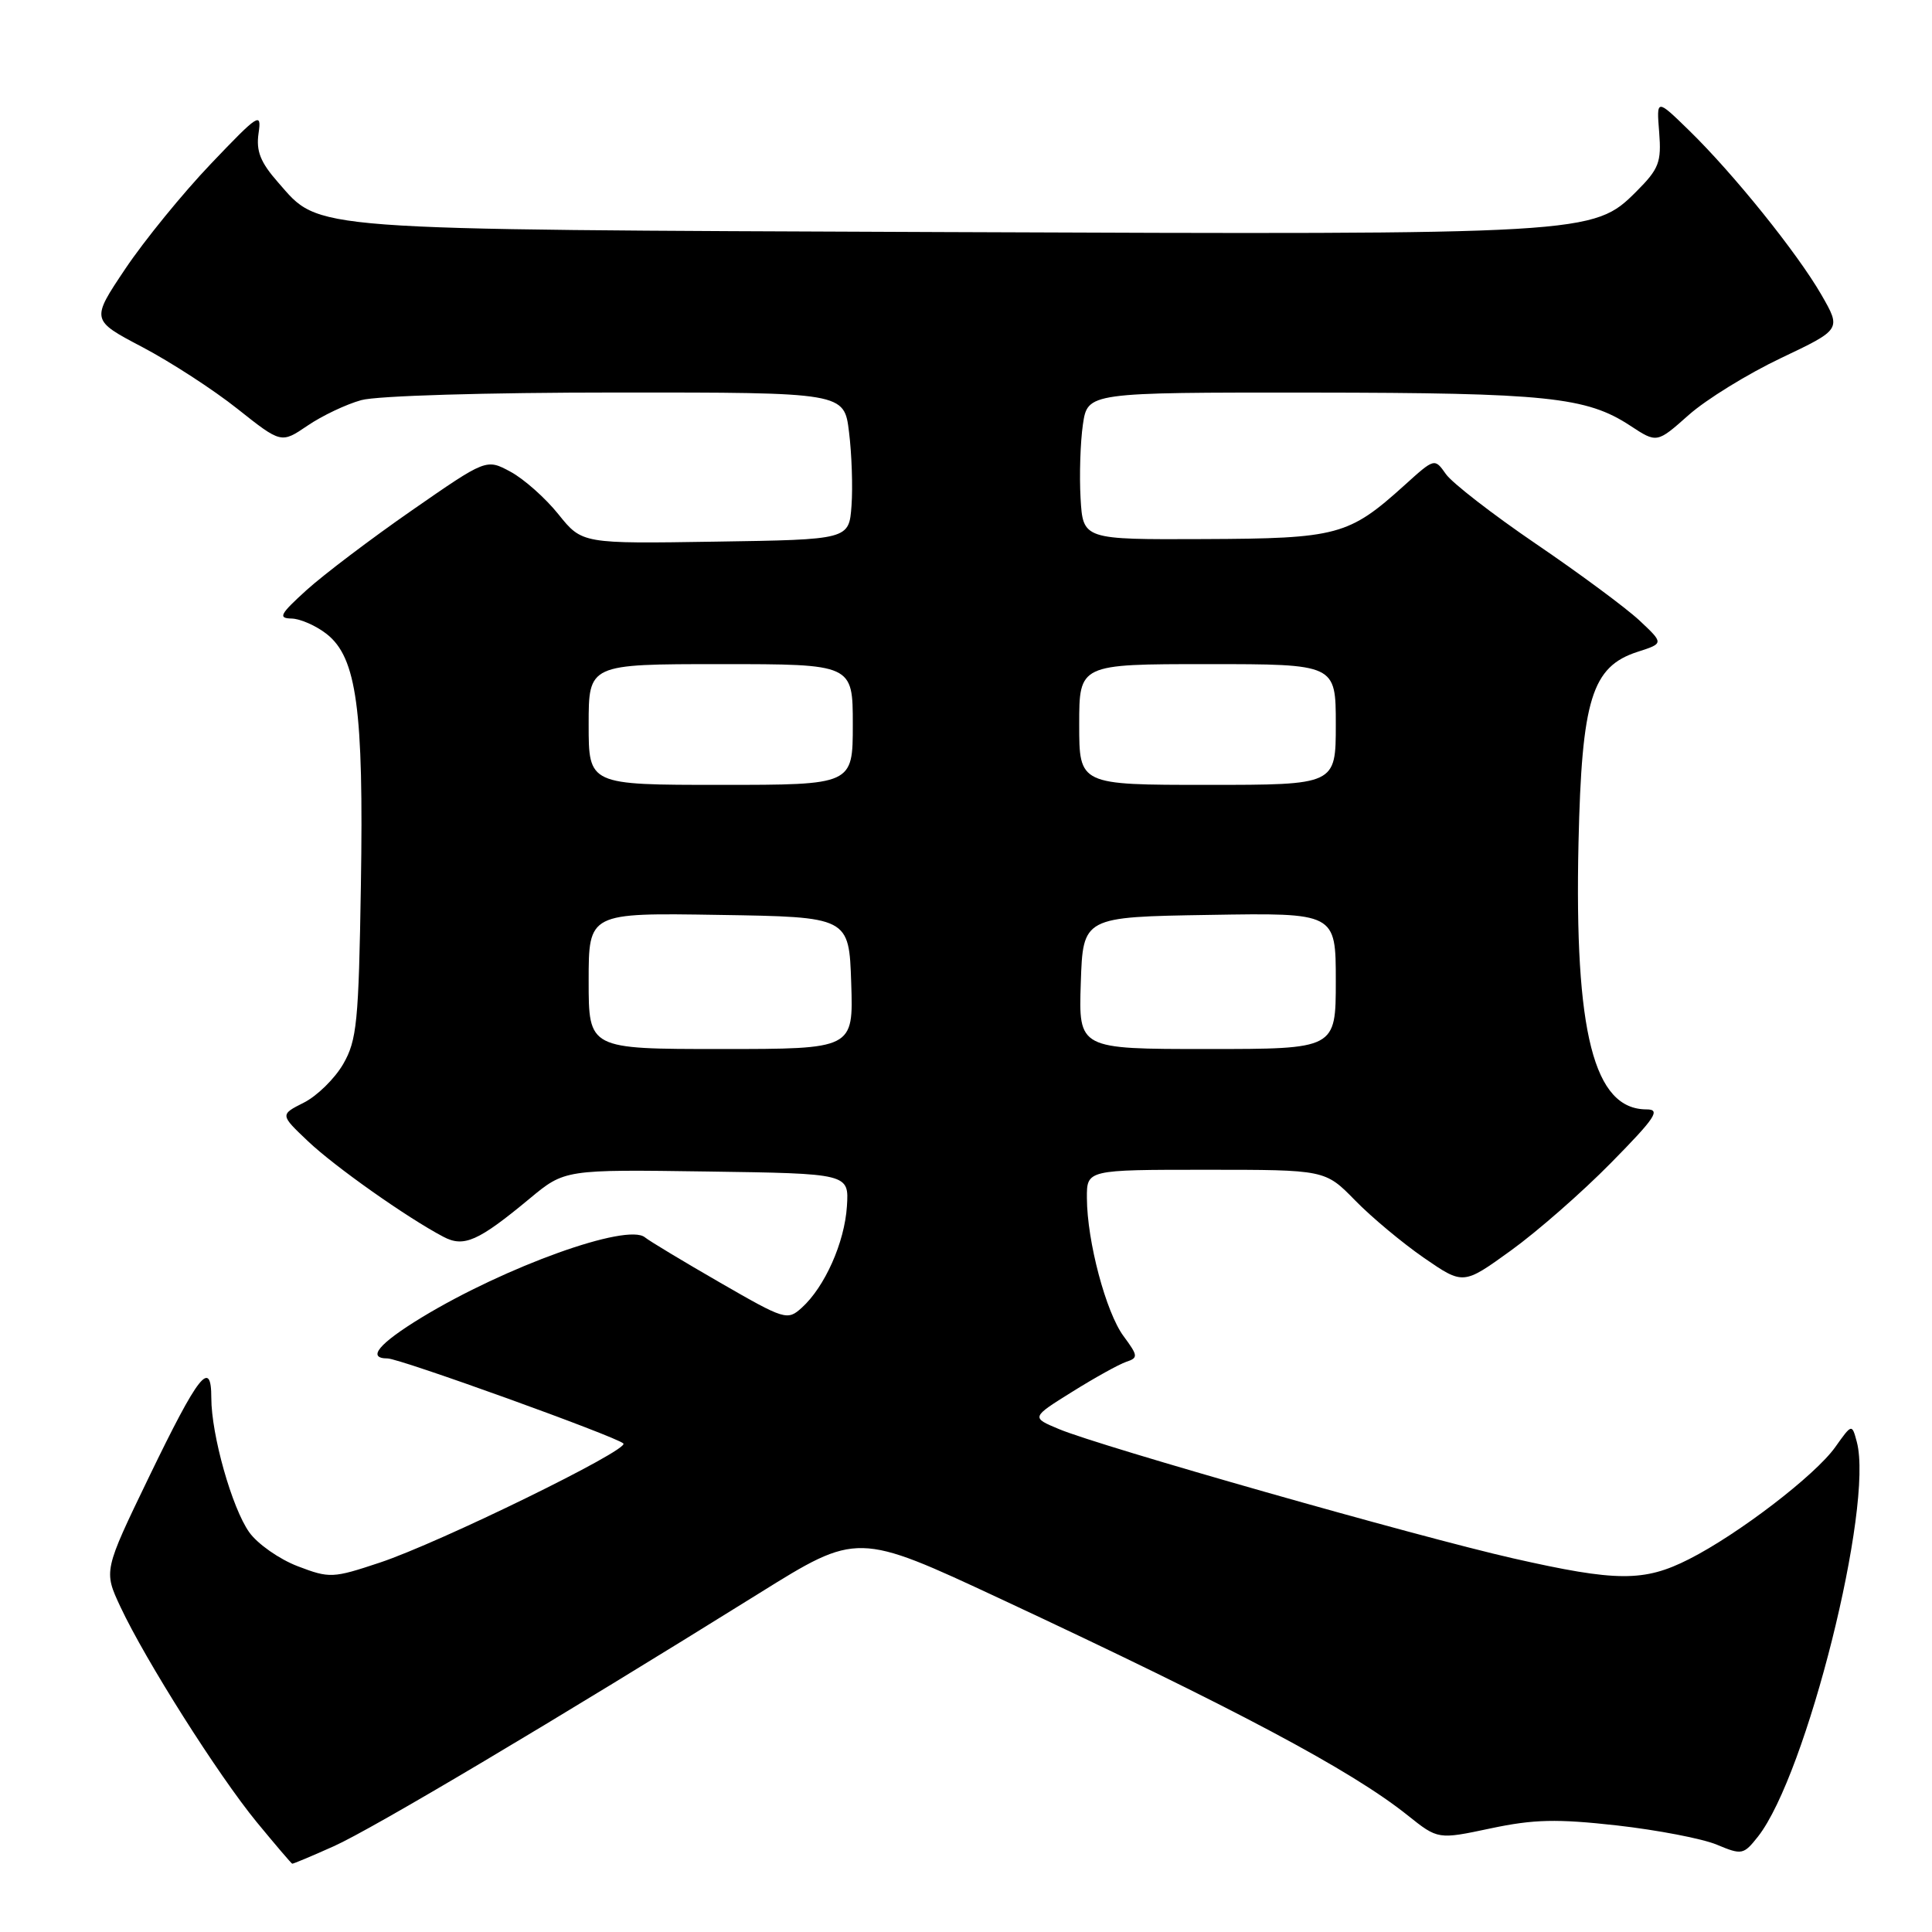 <?xml version="1.0" encoding="UTF-8" standalone="no"?>
<!DOCTYPE svg PUBLIC "-//W3C//DTD SVG 1.1//EN" "http://www.w3.org/Graphics/SVG/1.1/DTD/svg11.dtd" >
<svg xmlns="http://www.w3.org/2000/svg" xmlns:xlink="http://www.w3.org/1999/xlink" version="1.1" viewBox="0 0 256 256">
 <g >
 <path fill="currentColor"
d=" M 44.22 244.64 C 49.33 242.36 73.68 227.88 100.56 211.14 C 113.61 203.01 113.61 203.01 132.56 211.85 C 163.70 226.40 179.00 234.53 186.52 240.54 C 190.54 243.75 190.54 243.75 197.52 242.27 C 203.23 241.06 206.28 240.99 214.26 241.88 C 219.63 242.49 225.58 243.63 227.49 244.43 C 230.81 245.82 231.03 245.77 232.94 243.36 C 239.37 235.18 248.29 199.56 246.04 191.07 C 245.39 188.64 245.39 188.64 243.18 191.75 C 240.52 195.49 230.34 203.29 223.80 206.60 C 217.85 209.62 214.22 209.60 200.50 206.49 C 187.81 203.61 145.84 191.67 140.34 189.37 C 136.62 187.82 136.62 187.82 142.06 184.43 C 145.05 182.56 148.28 180.77 149.23 180.45 C 150.83 179.92 150.81 179.66 148.88 177.05 C 146.54 173.89 144.04 164.47 144.02 158.75 C 144.00 155.00 144.00 155.00 159.80 155.00 C 175.59 155.00 175.59 155.00 179.55 159.05 C 181.72 161.28 185.84 164.71 188.69 166.68 C 193.89 170.26 193.89 170.26 200.19 165.71 C 203.66 163.21 209.64 157.98 213.47 154.08 C 219.36 148.10 220.09 147.00 218.18 147.00 C 211.19 147.00 208.60 136.84 209.16 111.68 C 209.59 92.65 210.92 88.33 216.99 86.37 C 220.47 85.25 220.47 85.25 217.23 82.21 C 215.45 80.55 209.28 75.98 203.53 72.07 C 197.79 68.16 192.41 63.99 191.59 62.82 C 190.09 60.69 190.09 60.69 186.11 64.29 C 178.71 70.97 177.25 71.36 159.50 71.43 C 143.50 71.50 143.50 71.50 143.18 66.00 C 143.01 62.98 143.15 58.59 143.49 56.25 C 144.12 52.00 144.12 52.00 173.81 52.02 C 204.96 52.05 210.22 52.60 216.02 56.41 C 219.55 58.73 219.55 58.73 223.76 54.99 C 226.08 52.93 231.58 49.54 235.98 47.45 C 243.98 43.65 243.98 43.65 241.35 39.07 C 238.15 33.52 229.70 23.02 223.81 17.28 C 219.49 13.07 219.49 13.07 219.85 17.53 C 220.16 21.50 219.83 22.37 216.82 25.38 C 211.13 31.07 210.56 31.10 124.92 30.75 C 39.70 30.40 42.50 30.61 36.85 24.17 C 34.50 21.50 33.92 20.02 34.26 17.66 C 34.68 14.80 34.29 15.05 27.94 21.71 C 24.22 25.61 19.12 31.87 16.61 35.61 C 12.05 42.41 12.05 42.41 18.86 45.99 C 22.60 47.96 28.28 51.64 31.46 54.17 C 37.26 58.77 37.26 58.77 40.75 56.40 C 42.67 55.09 45.87 53.57 47.87 53.02 C 49.94 52.44 64.47 52.01 81.68 52.01 C 111.86 52.00 111.86 52.00 112.50 57.25 C 112.86 60.14 113.01 64.53 112.83 67.00 C 112.50 71.50 112.50 71.50 94.82 71.77 C 77.13 72.05 77.13 72.05 73.99 68.14 C 72.27 65.99 69.41 63.46 67.65 62.51 C 64.44 60.78 64.44 60.78 54.60 67.61 C 49.18 71.37 42.90 76.13 40.63 78.18 C 37.10 81.38 36.81 81.92 38.62 81.96 C 39.78 81.98 41.89 82.91 43.30 84.02 C 47.26 87.14 48.20 94.01 47.82 117.26 C 47.53 135.45 47.29 137.85 45.47 141.00 C 44.35 142.93 42.01 145.22 40.27 146.10 C 37.10 147.70 37.10 147.70 40.80 151.21 C 44.32 154.56 53.92 161.34 58.75 163.88 C 61.47 165.32 63.37 164.47 70.17 158.83 C 74.83 154.96 74.83 154.96 93.67 155.23 C 112.50 155.50 112.50 155.50 112.22 159.85 C 111.91 164.64 109.29 170.52 106.24 173.28 C 104.33 175.01 103.99 174.90 95.39 169.94 C 90.50 167.12 86.03 164.43 85.45 163.95 C 83.11 162.03 67.01 167.81 55.89 174.56 C 50.19 178.03 48.55 180.00 51.36 180.00 C 52.94 180.00 81.71 190.37 82.60 191.27 C 83.43 192.10 58.27 204.41 50.34 207.05 C 44.09 209.13 43.68 209.15 39.44 207.53 C 37.01 206.60 34.13 204.58 33.03 203.04 C 30.74 199.82 28.00 190.13 28.00 185.23 C 28.00 179.97 26.32 182.10 19.74 195.71 C 13.73 208.15 13.73 208.15 15.96 212.92 C 19.29 220.02 28.89 235.18 34.00 241.42 C 36.48 244.43 38.60 246.92 38.72 246.95 C 38.84 246.98 41.32 245.94 44.22 244.64 Z  M 78.00 129.98 C 78.00 120.95 78.00 120.95 95.25 121.23 C 112.50 121.50 112.50 121.50 112.79 130.25 C 113.08 139.00 113.08 139.00 95.54 139.00 C 78.00 139.00 78.00 139.00 78.00 129.98 Z  M 143.21 130.25 C 143.50 121.50 143.50 121.50 160.25 121.23 C 177.00 120.95 177.00 120.95 177.00 129.98 C 177.00 139.00 177.00 139.00 159.96 139.00 C 142.92 139.00 142.92 139.00 143.21 130.25 Z  M 78.00 96.00 C 78.00 88.00 78.00 88.00 95.50 88.00 C 113.00 88.00 113.00 88.00 113.00 96.00 C 113.00 104.00 113.00 104.00 95.50 104.00 C 78.00 104.00 78.00 104.00 78.00 96.00 Z  M 143.00 96.00 C 143.00 88.00 143.00 88.00 160.00 88.00 C 177.00 88.00 177.00 88.00 177.00 96.00 C 177.00 104.00 177.00 104.00 160.00 104.00 C 143.00 104.00 143.00 104.00 143.00 96.00 Z "/>
</g>
</svg>